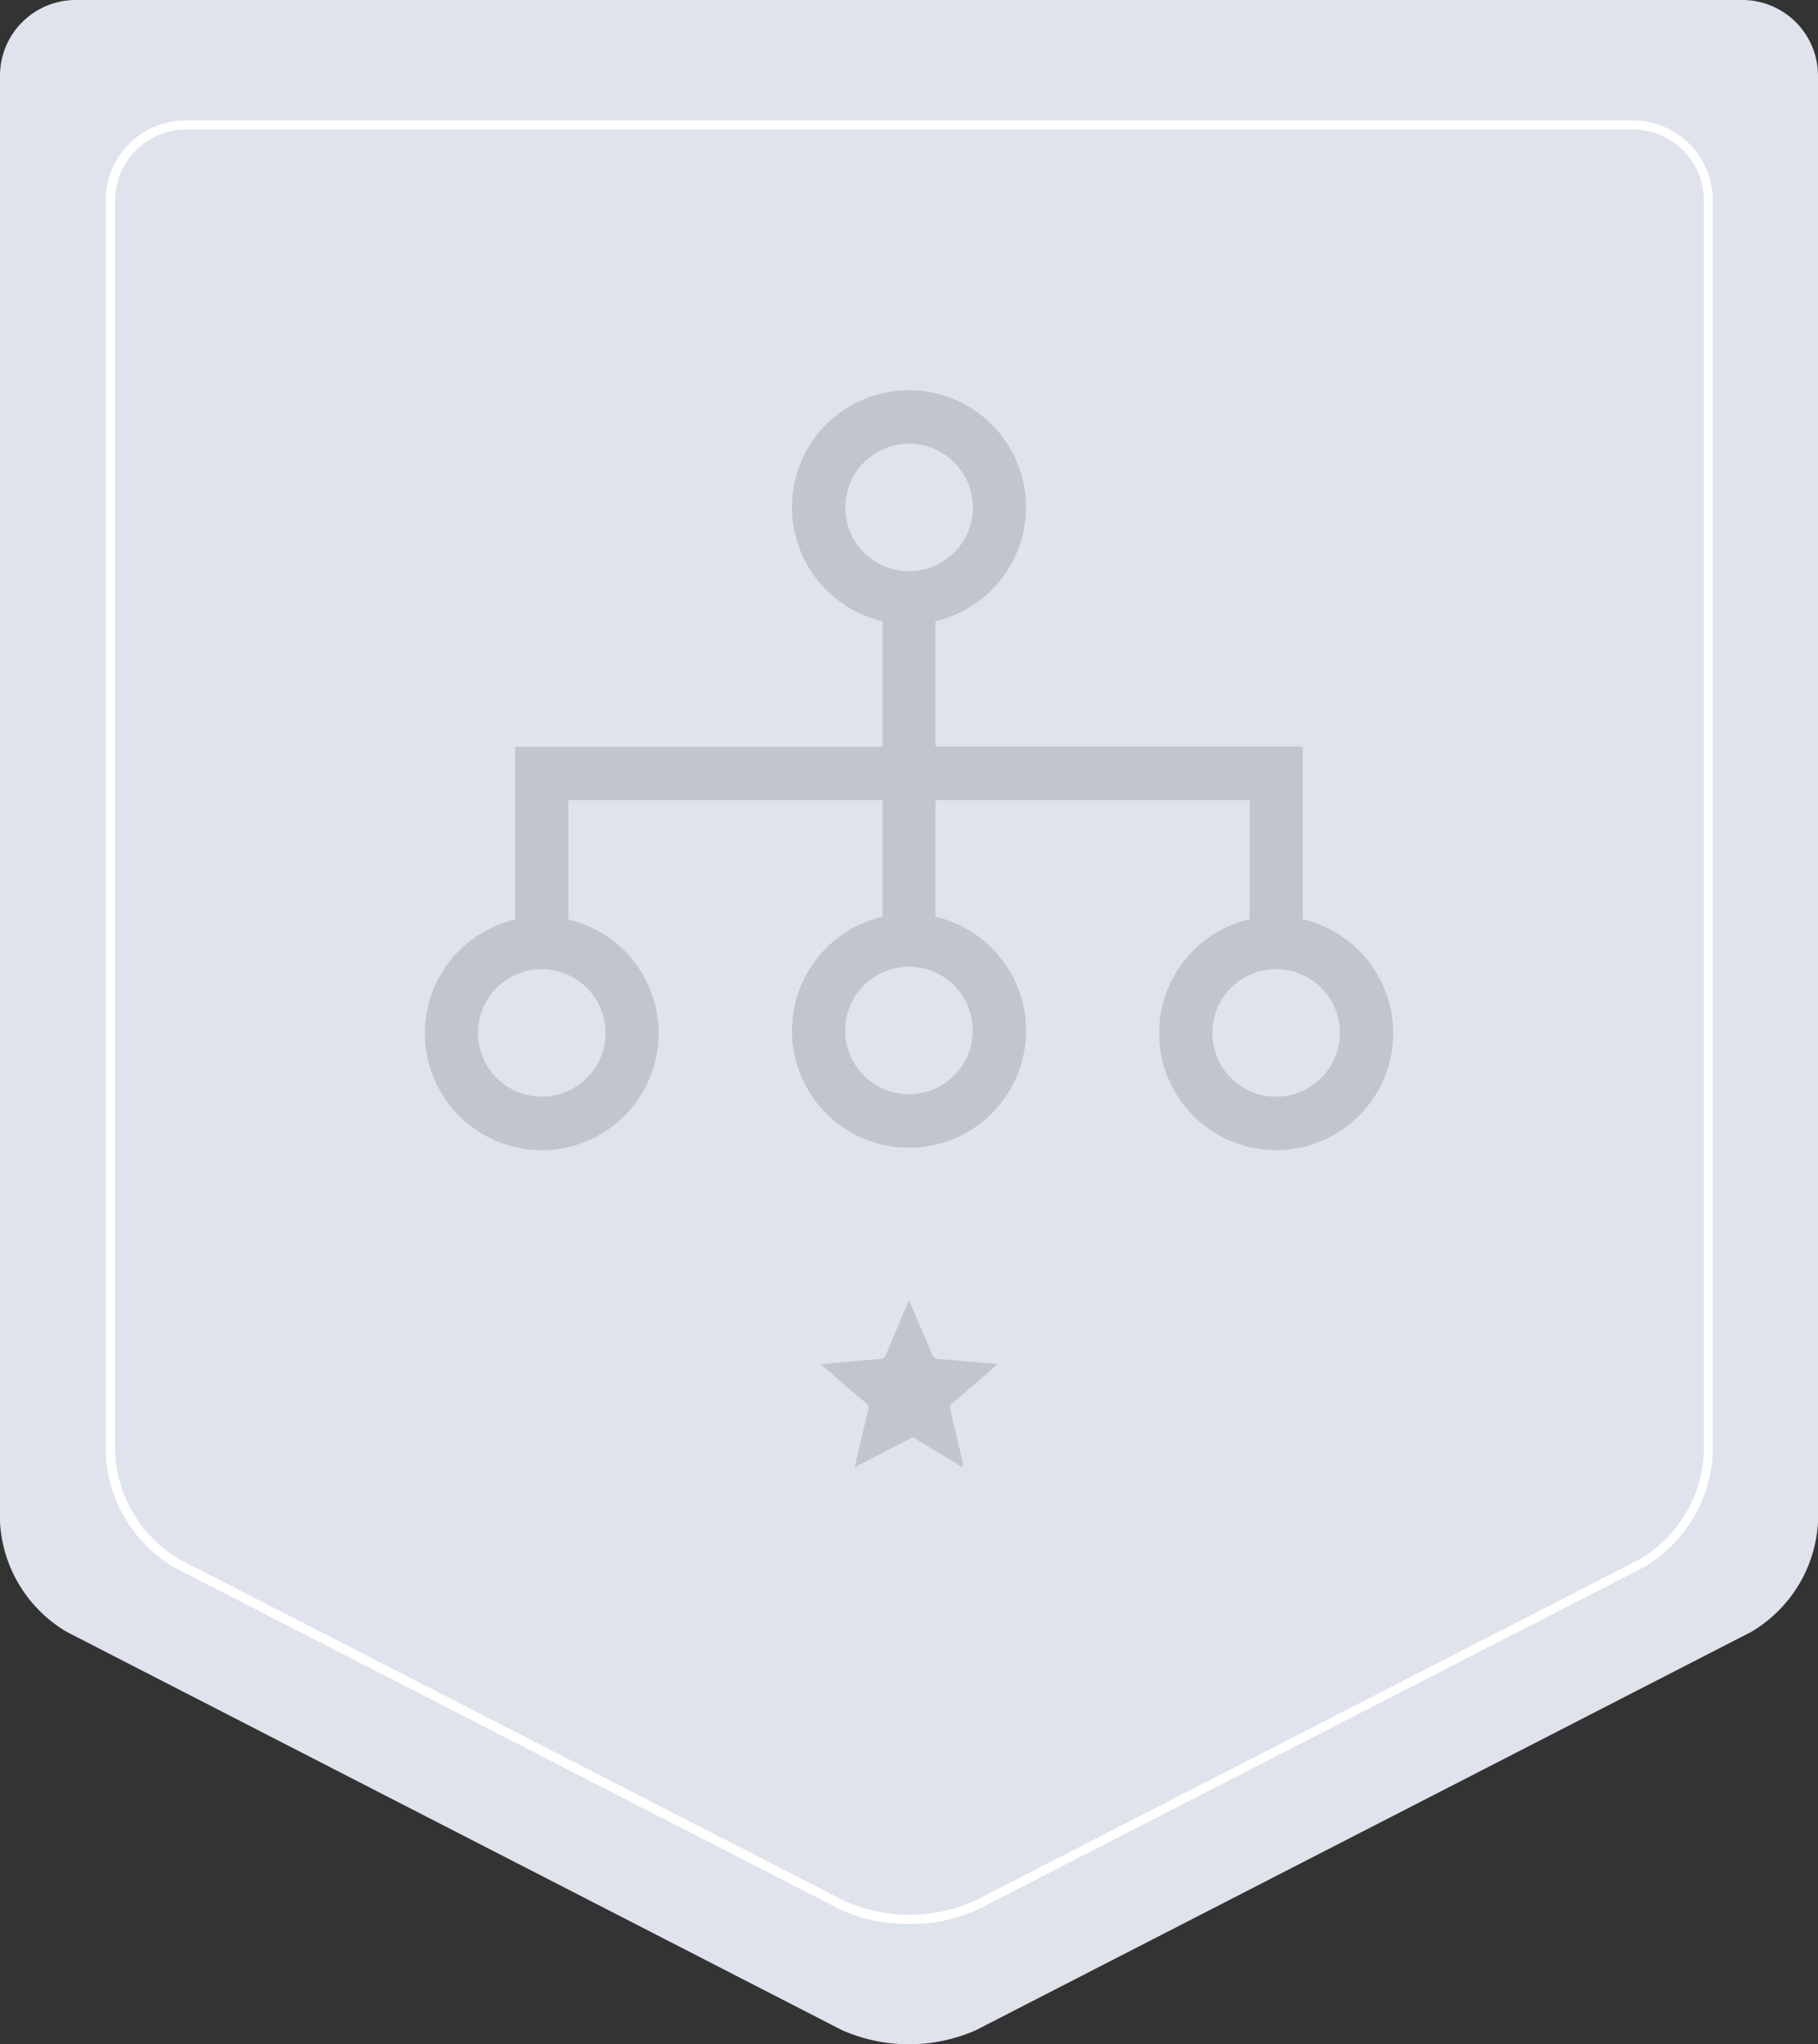 <svg xmlns="http://www.w3.org/2000/svg" viewBox="0 0 126.31 142.04"><rect x="0" y="0" width="126.31" height="142.04" fill="#333333" stroke="none"/><defs><style>.cls-1{fill:#dfe3eb;}.cls-2{fill:#fff;}.cls-3{fill:#c1c6ce;}</style></defs><g id="Layer_2" data-name="Layer 2"><g id="Layer_1-2" data-name="Layer 1"><path class="cls-1" d="M58.5,141.06a11.52,11.52,0,0,0,9.31,0l53.84-27.66a9.45,9.45,0,0,0,4.66-7.63V5.24A5.26,5.26,0,0,0,121.07,0H5.24A5.26,5.26,0,0,0,0,5.24V105.77a9.45,9.45,0,0,0,4.66,7.63Z"/><path class="cls-2" d="M63.15,133.67a10.78,10.78,0,0,1-4.79-1l-46.2-23.73A9.75,9.75,0,0,1,7.34,101V13.92a5.55,5.55,0,0,1,5.54-5.55H113.43A5.55,5.55,0,0,1,119,13.92V101a9.75,9.75,0,0,1-4.82,7.91L68,132.65A10.79,10.79,0,0,1,63.15,133.67ZM12.88,9A4.93,4.93,0,0,0,8,13.92V101a9.09,9.09,0,0,0,4.49,7.36l46.2,23.73a11.1,11.1,0,0,0,9,0l46.2-23.73a9.09,9.09,0,0,0,4.49-7.36V13.92A4.93,4.93,0,0,0,113.43,9Z"/><g id="gjaB5n.tif"><path class="cls-3" d="M59.67,101.8l-.29.16c.12-.51.22-.95.32-1.4.21-.88.41-1.75.63-2.62a.4.4,0,0,0-.17-.46c-1-.82-1.93-1.65-2.89-2.49a2.91,2.91,0,0,1-.23-.2l2.62-.24,1.53-.13a.36.36,0,0,0,.35-.27c.49-1.17,1-2.34,1.48-3.51l.14-.29c.2.48.39.92.58,1.36.33.78.68,1.56,1,2.36a.55.55,0,0,0,.57.37c1.3.1,2.6.22,4,.34l-.65.58-2.51,2.15a.37.37,0,0,0-.13.42c.3,1.24.59,2.49.88,3.73,0,.08,0,.16,0,.3l-.29-.17c-1.06-.64-2.13-1.28-3.19-1.94Z"/></g><path class="cls-3" d="M90.51,63.87v-12H65V43.16a8.13,8.13,0,1,0-3.69,0v8.73H35.79v12a8.12,8.12,0,1,0,3.7,0V55.59H61.31V63.7a8.13,8.13,0,1,0,3.69,0V55.59H86.82v8.28a8.13,8.13,0,1,0,3.69,0ZM58.73,35.26a4.43,4.43,0,1,1,4.42,4.43A4.43,4.43,0,0,1,58.73,35.26ZM42.07,71.77a4.43,4.43,0,1,1-4.43-4.43A4.44,4.44,0,0,1,42.07,71.77Zm25.51-.17a4.43,4.43,0,1,1-4.43-4.43A4.43,4.43,0,0,1,67.58,71.6Zm21.09,4.6a4.43,4.43,0,1,1,4.42-4.43A4.44,4.44,0,0,1,88.67,76.2Z"/></g></g></svg>